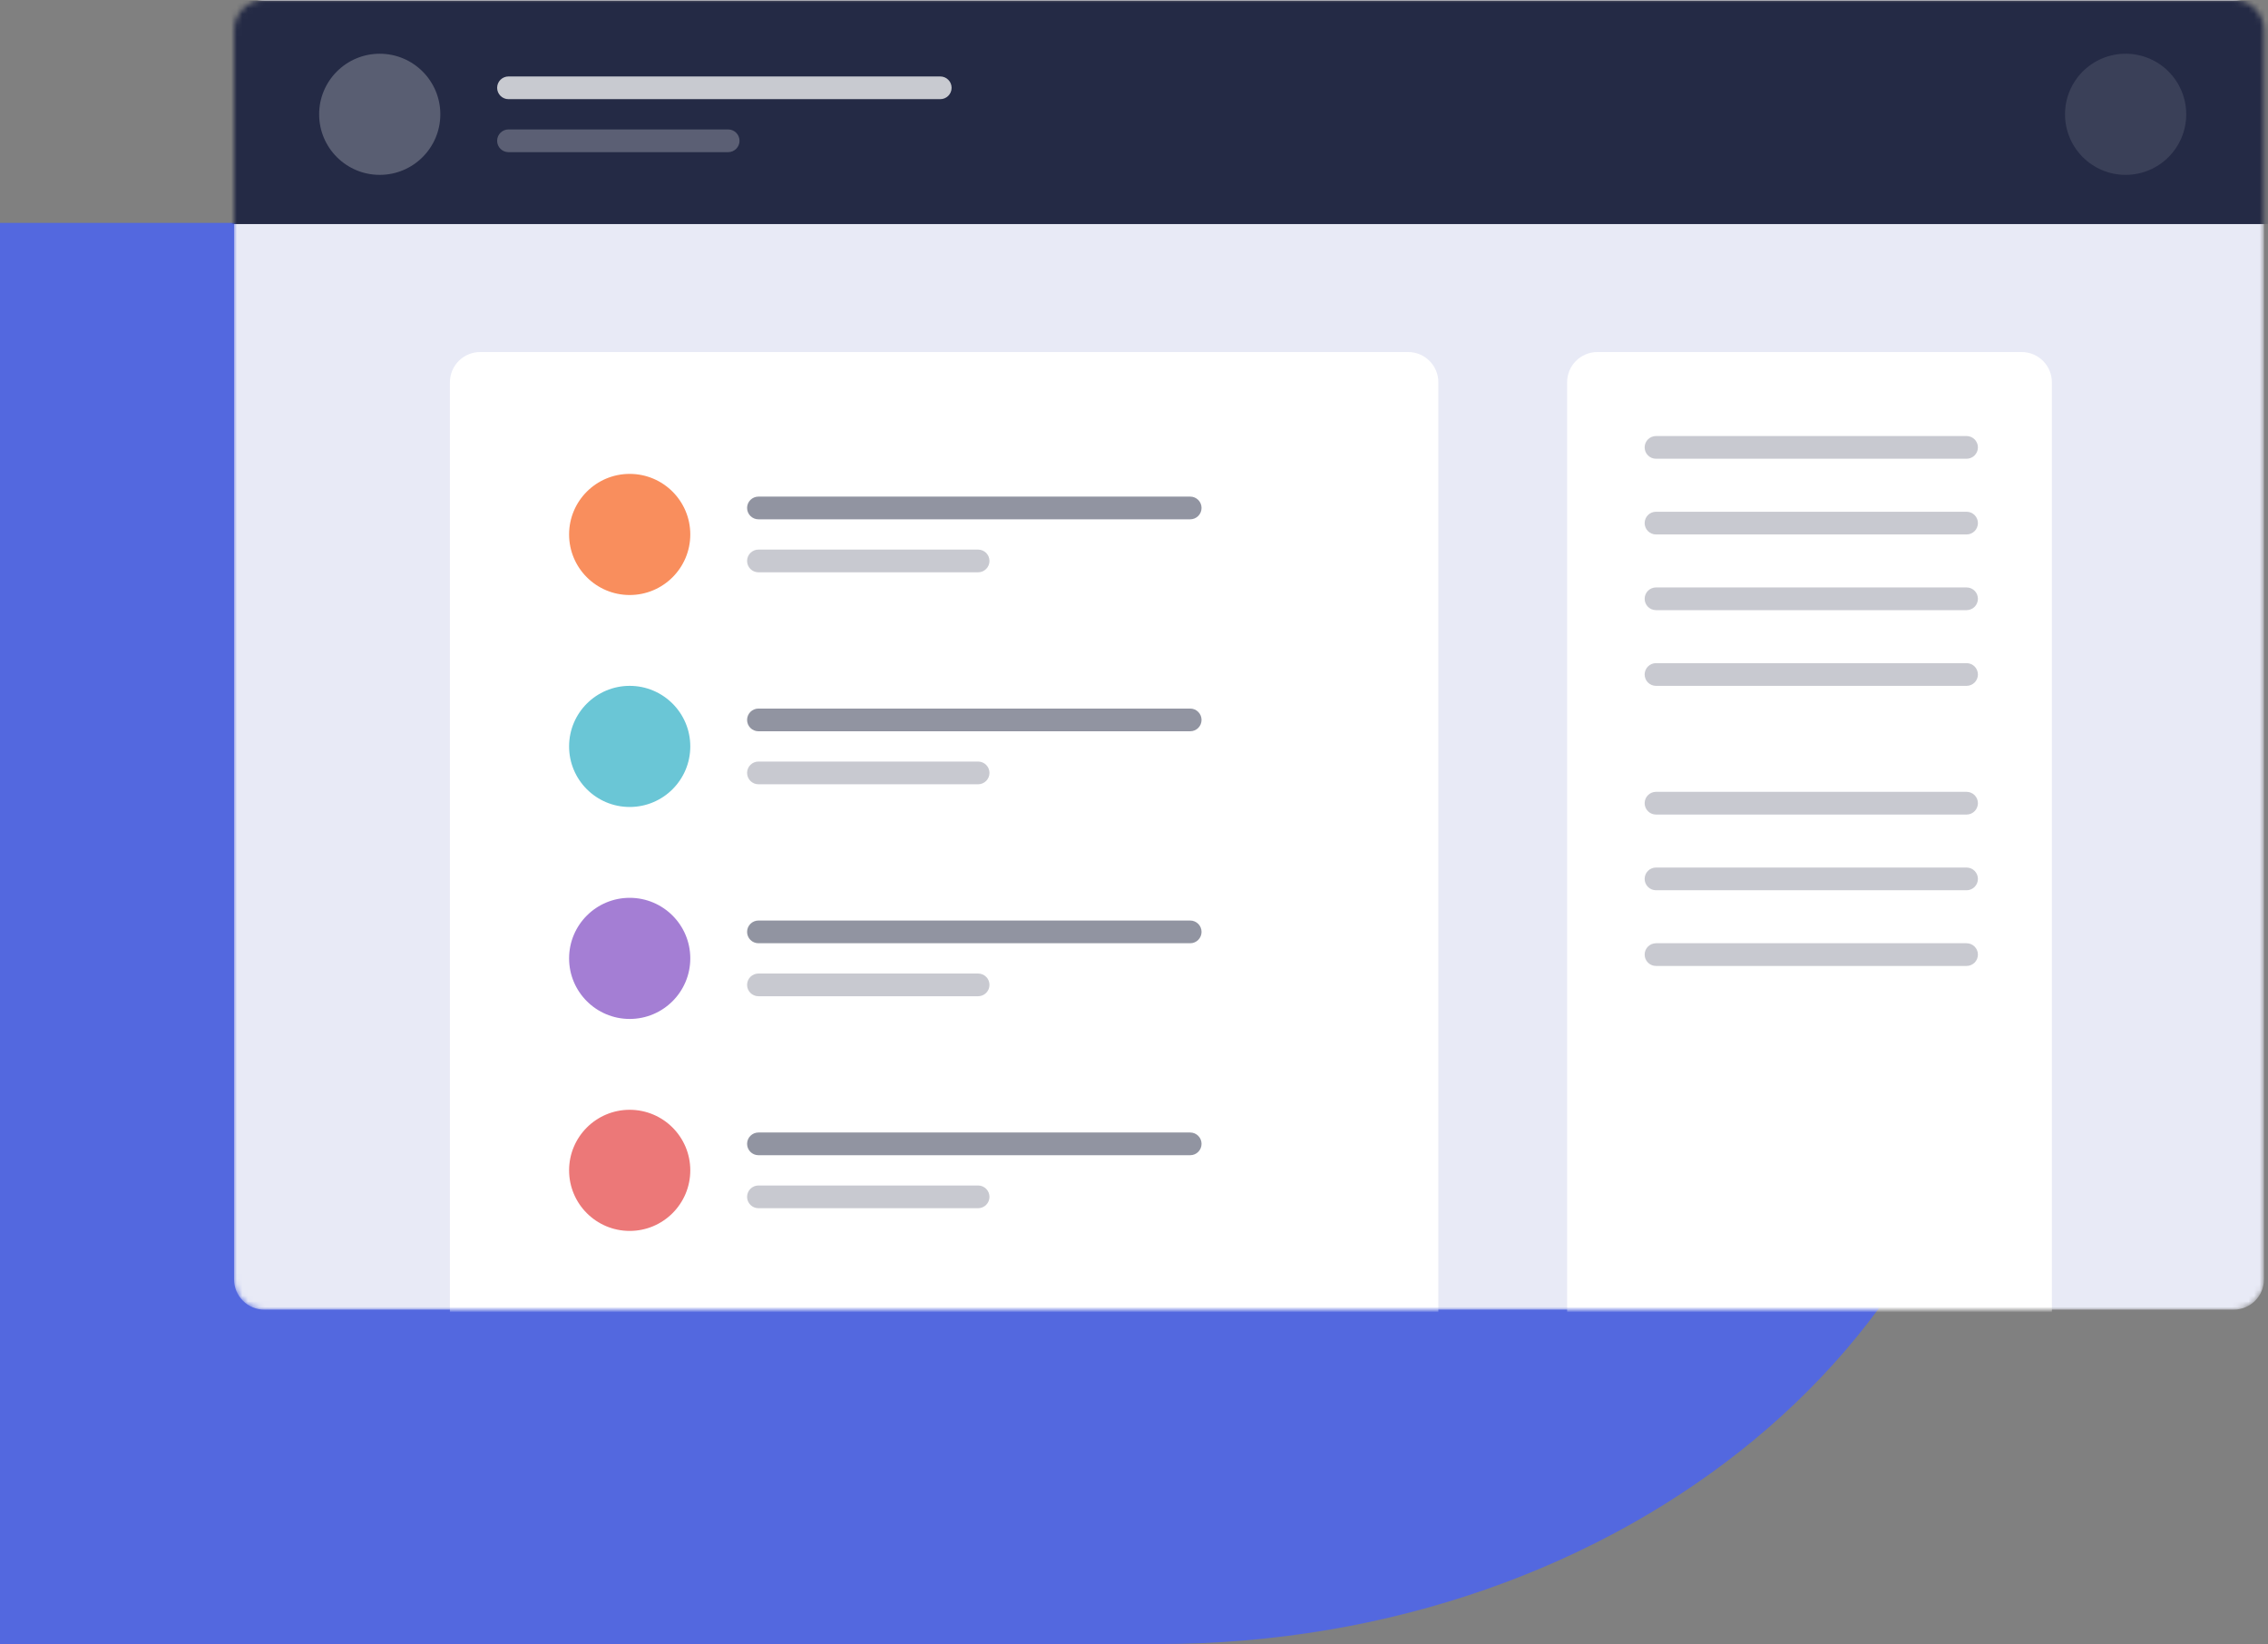 <svg width="407" height="295" viewBox="0 0 407 295" fill="none" xmlns="http://www.w3.org/2000/svg">
<rect x="0" y="0" width="407" height="295" fill="#808080" stroke="none"/>
<path d="M359 165C359 95.964 291.353 40 207.906 40H7.98702e-06V295H207.906C291.353 295 359 239.036 359 170V165Z" fill="#5368DF"/>
<mask id="mask0" mask-type="alpha" maskUnits="userSpaceOnUse" x="42" y="0" width="365" height="235">
<path d="M400.839 0H47.437C44.434 0 42 2.433 42 5.434V229.566C42 232.567 44.434 235 47.437 235H400.839C403.842 235 406.276 232.567 406.276 229.566V5.434C406.276 2.433 403.842 0 400.839 0Z" fill="white"/>
</mask>
<g mask="url(#mask0)">
<path d="M400.839 0H47.437C44.434 0 42 2.433 42 5.434V229.566C42 232.567 44.434 235 47.437 235H400.839C403.842 235 406.276 232.567 406.276 229.566V5.434C406.276 2.433 403.842 0 400.839 0Z" fill="#E8EAF6"/>
<path fill-rule="evenodd" clip-rule="evenodd" d="M39.601 0.134H411.353V40.206H39.601V0.134Z" fill="#242A45"/>
<path opacity="0.245" d="M68.145 31.377C74.15 31.377 79.019 26.511 79.019 20.509C79.019 14.508 74.15 9.642 68.145 9.642C62.139 9.642 57.271 14.508 57.271 20.509C57.271 26.511 62.139 31.377 68.145 31.377Z" fill="white"/>
<path opacity="0.104" d="M381.45 31.377C387.455 31.377 392.324 26.511 392.324 20.509C392.324 14.508 387.455 9.642 381.45 9.642C375.444 9.642 370.576 14.508 370.576 20.509C370.576 26.511 375.444 31.377 381.45 31.377Z" fill="white"/>
<path opacity="0.75" d="M168.729 13.718H91.252C90.126 13.718 89.213 14.63 89.213 15.755C89.213 16.881 90.126 17.793 91.252 17.793H168.729C169.855 17.793 170.768 16.881 170.768 15.755C170.768 14.63 169.855 13.718 168.729 13.718Z" fill="white"/>
<path opacity="0.25" d="M130.67 23.226H91.252C90.126 23.226 89.213 24.139 89.213 25.264C89.213 26.389 90.126 27.302 91.252 27.302H130.67C131.796 27.302 132.709 26.389 132.709 25.264C132.709 24.139 131.796 23.226 130.67 23.226Z" fill="white"/>
<path d="M252.682 63.165H86.175C83.173 63.165 80.738 65.597 80.738 68.598V272.355C80.738 275.356 83.173 277.789 86.175 277.789H252.682C255.685 277.789 258.119 275.356 258.119 272.355V68.598C258.119 65.597 255.685 63.165 252.682 63.165Z" fill="white"/>
<path d="M362.781 63.165H286.663C283.66 63.165 281.226 65.597 281.226 68.598V272.355C281.226 275.356 283.66 277.789 286.663 277.789H362.781C365.783 277.789 368.217 275.356 368.217 272.355V68.598C368.217 65.597 365.783 63.165 362.781 63.165Z" fill="white"/>
<path opacity="0.5" d="M213.584 89.108H136.107C134.981 89.108 134.068 90.02 134.068 91.145C134.068 92.271 134.981 93.183 136.107 93.183H213.584C214.71 93.183 215.622 92.271 215.622 91.145C215.622 90.02 214.71 89.108 213.584 89.108Z" fill="#242A45"/>
<path d="M113 106.767C119.005 106.767 123.874 101.901 123.874 95.9C123.874 89.898 119.005 85.033 113 85.033C106.994 85.033 102.126 89.898 102.126 95.9C102.126 101.901 106.994 106.767 113 106.767Z" fill="#F98E5D"/>
<path opacity="0.25" d="M352.906 78.241H297.177C296.051 78.241 295.138 79.153 295.138 80.278C295.138 81.404 296.051 82.316 297.177 82.316H352.906C354.032 82.316 354.944 81.404 354.944 80.278C354.944 79.153 354.032 78.241 352.906 78.241Z" fill="#242A45"/>
<path opacity="0.25" d="M352.906 91.825H297.177C296.051 91.825 295.138 92.737 295.138 93.862C295.138 94.987 296.051 95.9 297.177 95.9H352.906C354.032 95.9 354.944 94.987 354.944 93.862C354.944 92.737 354.032 91.825 352.906 91.825Z" fill="#242A45"/>
<path opacity="0.25" d="M352.906 105.408H297.177C296.051 105.408 295.138 106.321 295.138 107.446C295.138 108.571 296.051 109.483 297.177 109.483H352.906C354.032 109.483 354.944 108.571 354.944 107.446C354.944 106.321 354.032 105.408 352.906 105.408Z" fill="#242A45"/>
<path opacity="0.25" d="M352.906 118.992H297.177C296.051 118.992 295.138 119.904 295.138 121.03C295.138 122.155 296.051 123.067 297.177 123.067H352.906C354.032 123.067 354.944 122.155 354.944 121.03C354.944 119.904 354.032 118.992 352.906 118.992Z" fill="#242A45"/>
<path opacity="0.25" d="M352.906 142.085H297.177C296.051 142.085 295.138 142.997 295.138 144.122C295.138 145.248 296.051 146.16 297.177 146.16H352.906C354.032 146.16 354.944 145.248 354.944 144.122C354.944 142.997 354.032 142.085 352.906 142.085Z" fill="#242A45"/>
<path opacity="0.25" d="M352.906 155.668H297.177C296.051 155.668 295.138 156.581 295.138 157.706C295.138 158.831 296.051 159.744 297.177 159.744H352.906C354.032 159.744 354.944 158.831 354.944 157.706C354.944 156.581 354.032 155.668 352.906 155.668Z" fill="#242A45"/>
<path opacity="0.25" d="M352.906 169.252H297.177C296.051 169.252 295.138 170.165 295.138 171.29C295.138 172.415 296.051 173.327 297.177 173.327H352.906C354.032 173.327 354.944 172.415 354.944 171.29C354.944 170.165 354.032 169.252 352.906 169.252Z" fill="#242A45"/>
<path opacity="0.25" d="M175.525 98.617H136.107C134.981 98.617 134.068 99.529 134.068 100.654C134.068 101.779 134.981 102.692 136.107 102.692H175.525C176.651 102.692 177.564 101.779 177.564 100.654C177.564 99.529 176.651 98.617 175.525 98.617Z" fill="#242A45"/>
<path d="M113 144.801C119.005 144.801 123.874 139.936 123.874 133.934C123.874 127.933 119.005 123.067 113 123.067C106.994 123.067 102.126 127.933 102.126 133.934C102.126 139.936 106.994 144.801 113 144.801Z" fill="#6AC6D6"/>
<path opacity="0.5" d="M213.584 127.142H136.107C134.981 127.142 134.068 128.055 134.068 129.18C134.068 130.305 134.981 131.218 136.107 131.218H213.584C214.71 131.218 215.622 130.305 215.622 129.18C215.622 128.055 214.71 127.142 213.584 127.142Z" fill="#242A45"/>
<path opacity="0.25" d="M175.525 136.651H136.107C134.981 136.651 134.068 137.563 134.068 138.689C134.068 139.814 134.981 140.726 136.107 140.726H175.525C176.651 140.726 177.564 139.814 177.564 138.689C177.564 137.563 176.651 136.651 175.525 136.651Z" fill="#242A45"/>
<path d="M113 182.836C119.005 182.836 123.874 177.971 123.874 171.969C123.874 165.967 119.005 161.102 113 161.102C106.994 161.102 102.126 165.967 102.126 171.969C102.126 177.971 106.994 182.836 113 182.836Z" fill="#A47ED4"/>
<path opacity="0.5" d="M213.584 165.177H136.107C134.981 165.177 134.068 166.089 134.068 167.215C134.068 168.34 134.981 169.252 136.107 169.252H213.584C214.71 169.252 215.622 168.34 215.622 167.215C215.622 166.089 214.71 165.177 213.584 165.177Z" fill="#242A45"/>
<path opacity="0.25" d="M175.525 174.686H136.107C134.981 174.686 134.068 175.598 134.068 176.723C134.068 177.849 134.981 178.761 136.107 178.761H175.525C176.651 178.761 177.564 177.849 177.564 176.723C177.564 175.598 176.651 174.686 175.525 174.686Z" fill="#242A45"/>
<path d="M113 220.871C119.005 220.871 123.874 216.005 123.874 210.004C123.874 204.002 119.005 199.137 113 199.137C106.994 199.137 102.126 204.002 102.126 210.004C102.126 216.005 106.994 220.871 113 220.871Z" fill="#EC7878"/>
<path opacity="0.5" d="M213.584 203.212H136.107C134.981 203.212 134.068 204.124 134.068 205.249C134.068 206.375 134.981 207.287 136.107 207.287H213.584C214.71 207.287 215.622 206.375 215.622 205.249C215.622 204.124 214.71 203.212 213.584 203.212Z" fill="#242A45"/>
<path opacity="0.25" d="M175.525 212.721H136.107C134.981 212.721 134.068 213.633 134.068 214.758C134.068 215.883 134.981 216.796 136.107 216.796H175.525C176.651 216.796 177.564 215.883 177.564 214.758C177.564 213.633 176.651 212.721 175.525 212.721Z" fill="#242A45"/>
</g>
</svg>
